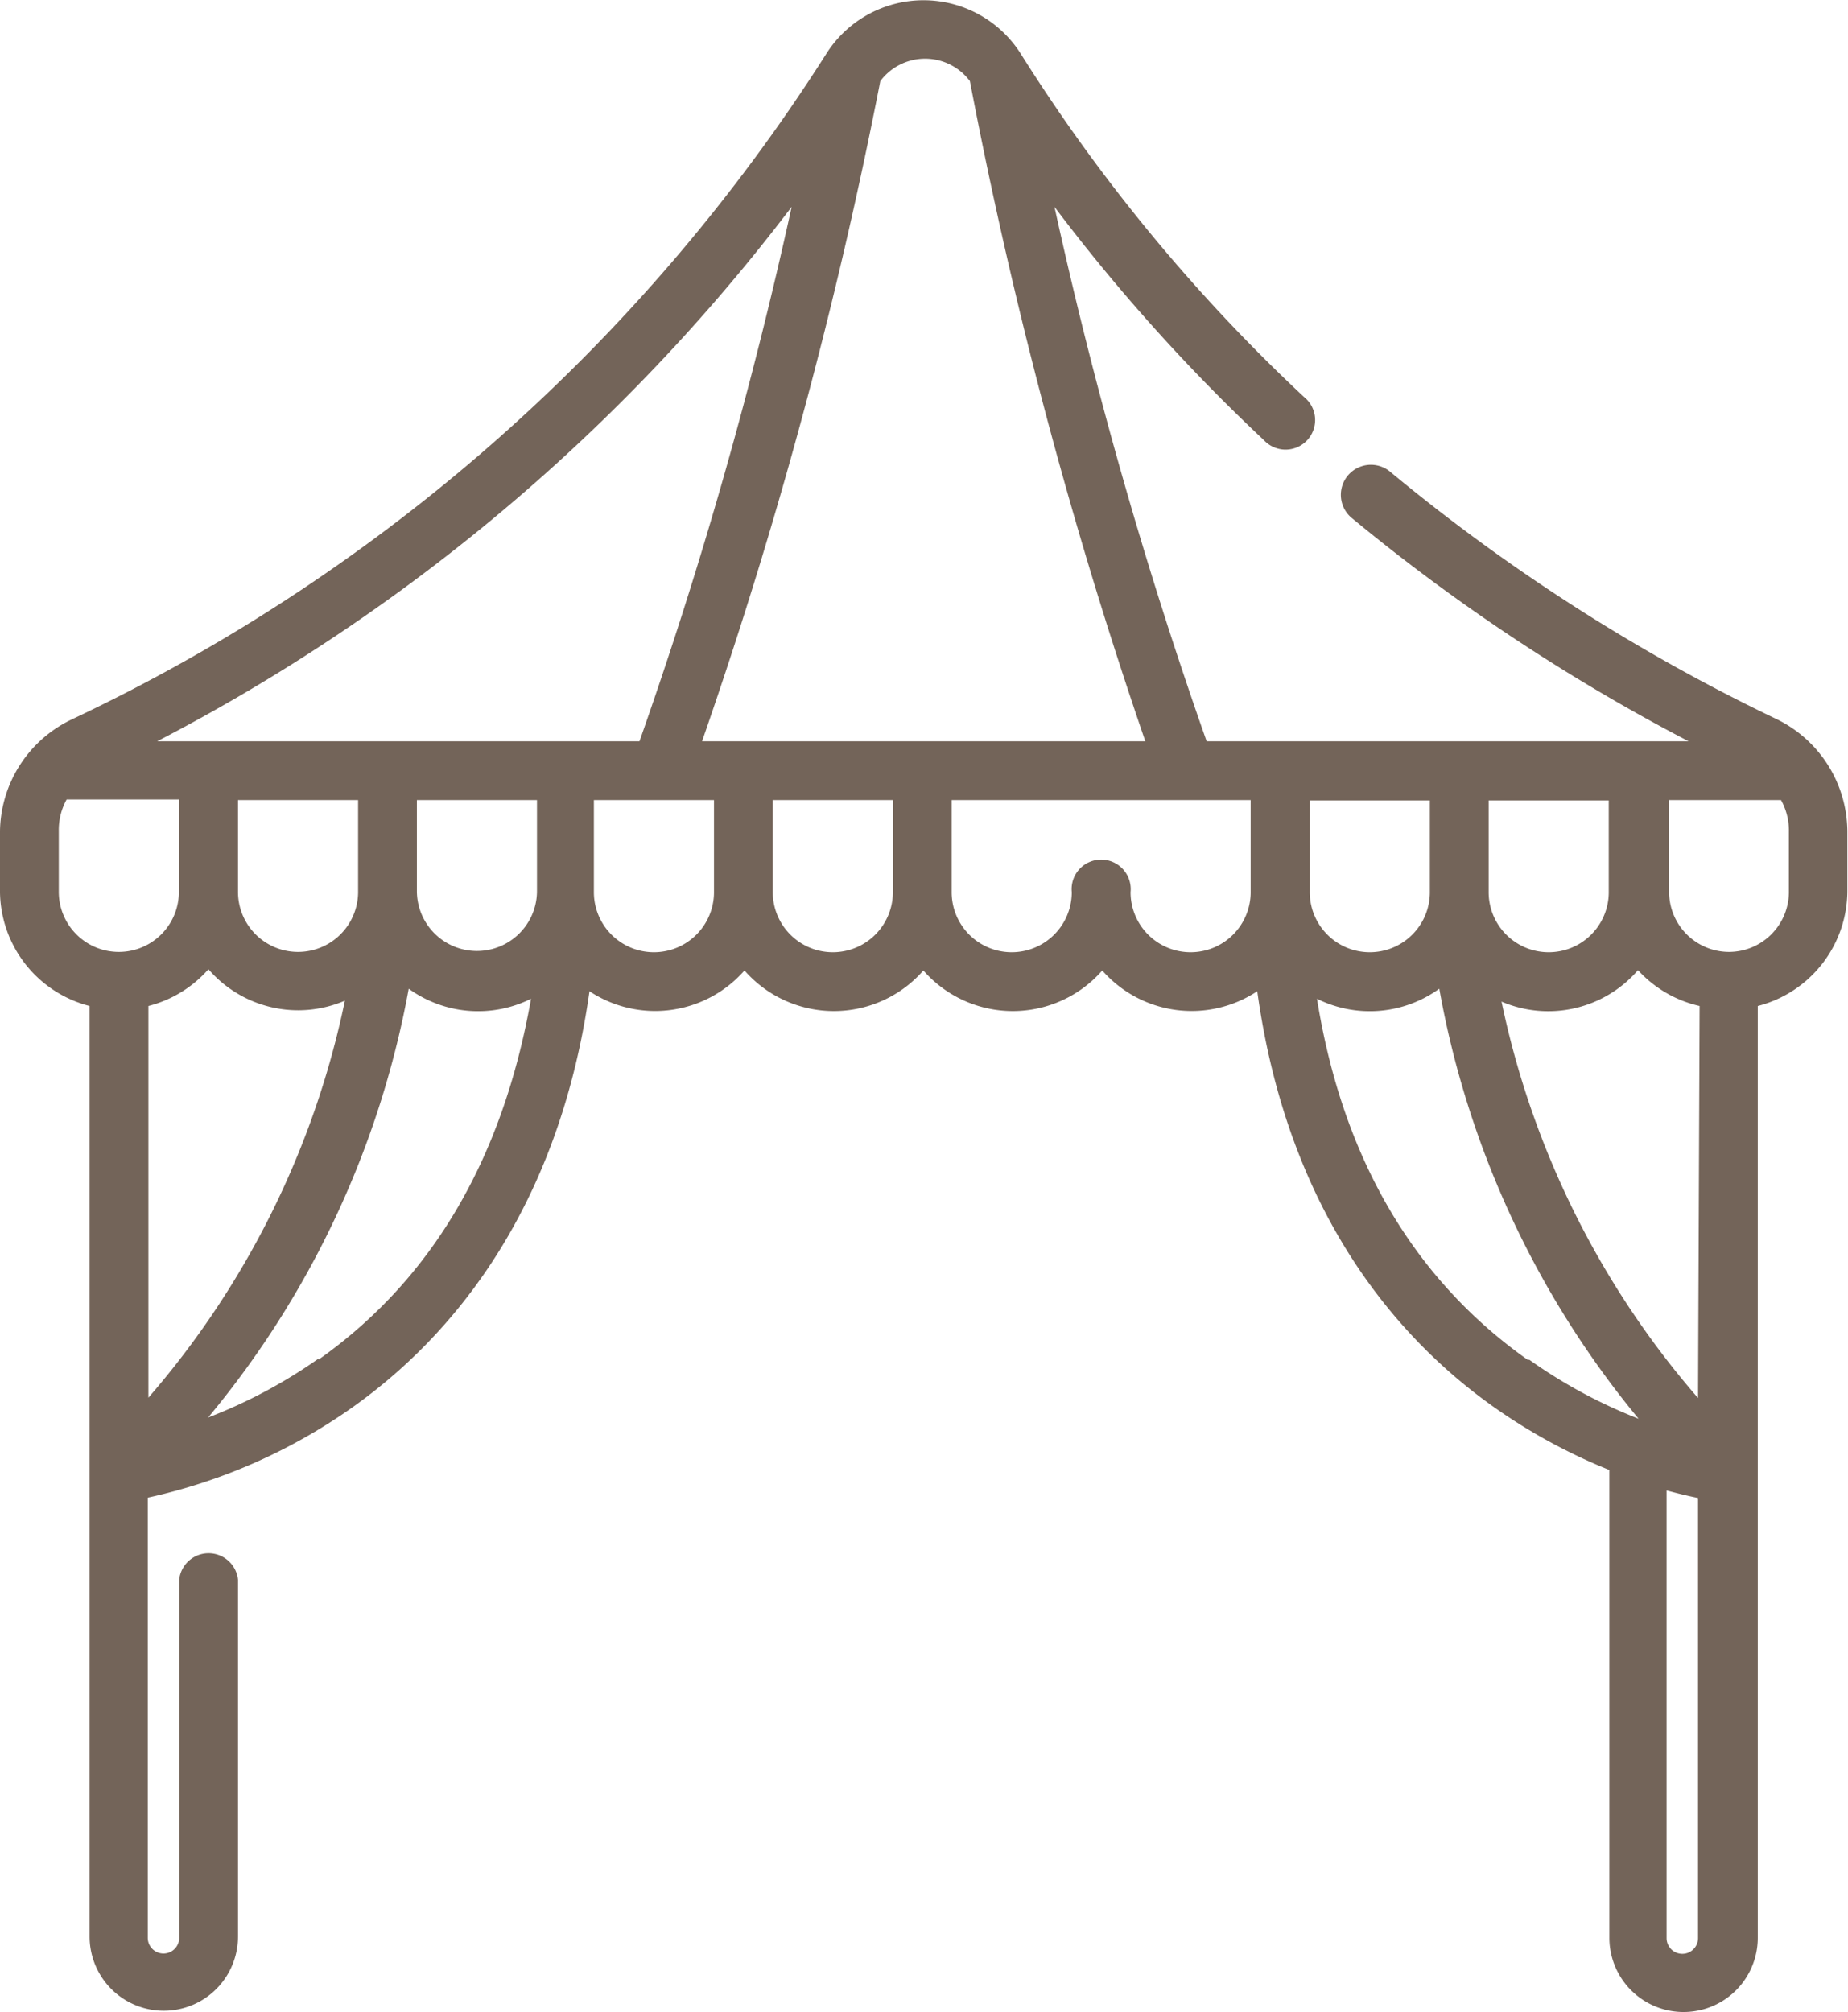 <svg xmlns="http://www.w3.org/2000/svg" viewBox="0 0 58.78 64"><defs><style>.cls-1{fill:#736459;}</style></defs><title>Venue</title><g id="Layer_2" data-name="Layer 2"><g id="Merchant_home"><g id="Services"><g id="Row_4"><g id="Venue"><path class="cls-1" d="M56.54,22.89A59.49,59.49,0,0,1,44.21,15,.94.94,0,0,0,43,16.48a61.12,61.12,0,0,0,10.71,7.1H38.38a143.78,143.78,0,0,1-4.84-17A58.38,58.38,0,0,0,40.2,14a.94.94,0,1,0,1.28-1.37,55.08,55.08,0,0,1-9-10.9,3.66,3.66,0,0,0-6.21,0,57.5,57.5,0,0,1-24,21.16A4,4,0,0,0,0,26.43v1.95A3.79,3.79,0,0,0,2.85,32v29.6a2.36,2.36,0,1,0,4.72,0V50.25a.94.94,0,0,0-1.87,0V61.64a.49.49,0,1,1-1,0v-14a17.93,17.93,0,0,0,6.42-2.81c3-2.1,6.61-6.07,7.63-13.3a3.78,3.78,0,0,0,4.93-.66,3.78,3.78,0,0,0,5.69,0,3.78,3.78,0,0,0,5.69,0,3.78,3.78,0,0,0,4.93.66c1,7.24,4.63,11.21,7.63,13.3a18.08,18.08,0,0,0,3.57,1.93V61.64a2.36,2.36,0,0,0,4.72,0V32a3.79,3.79,0,0,0,2.85-3.66V26.43A4,4,0,0,0,56.54,22.89ZM3.78,30.28a1.91,1.91,0,0,1-1.91-1.91V26.43a2,2,0,0,1,.25-1H5.69v2.92A1.91,1.91,0,0,1,3.78,30.28ZM4.72,32a3.79,3.79,0,0,0,1.91-1.17,3.77,3.77,0,0,0,4.34,1A27.94,27.94,0,0,1,4.72,44.46Zm2.85-3.66V25.45h3.82v2.92a1.91,1.91,0,0,1-3.82,0Zm2.57,14.87a16.16,16.16,0,0,1-3.52,1.88A29.65,29.65,0,0,0,13,31.45a3.77,3.77,0,0,0,3.89.32C16,36.81,13.78,40.67,10.13,43.25Zm6.94-14.87h0a1.91,1.91,0,0,1-3.82,0V25.45h3.82ZM5,23.58a60,60,0,0,0,20.18-17,143.78,143.78,0,0,1-4.84,17Zm17.71,4.8a1.91,1.91,0,0,1-3.82,0V25.45h3.82Zm5.69,0a1.91,1.91,0,0,1-3.82,0V25.45h3.82Zm-6.07-4.8A153,153,0,0,0,28,2.58a1.78,1.78,0,0,1,2.85,0,153,153,0,0,0,5.58,21Zm17.45,4.8a1.91,1.91,0,0,1-3.82,0,.94.94,0,1,0-1.87,0,1.91,1.91,0,0,1-3.82,0V25.45h9.51Zm7.57-2.92h3.82v2.92h0a1.91,1.91,0,0,1-3.82,0V25.45Zm-5.69,0h3.82v2.92a1.91,1.91,0,0,1-3.82,0Zm6.94,17.8c-3.65-2.58-5.9-6.44-6.71-11.49a3.77,3.77,0,0,0,3.89-.32,29.64,29.64,0,0,0,6.34,13.68A16.16,16.16,0,0,1,48.64,43.25Zm5.41,18.39a.49.49,0,0,1-1,0V47.41c.37.1.7.18,1,.24Zm0-17.18a27.93,27.93,0,0,1-6.25-12.61,3.77,3.77,0,0,0,4.34-1A3.79,3.79,0,0,0,54.06,32ZM55,30.28a1.91,1.91,0,0,1-1.91-1.91V25.45h3.56a2,2,0,0,1,.25,1v1.95h0A1.91,1.91,0,0,1,55,30.28Z"/></g></g></g></g></g></svg>